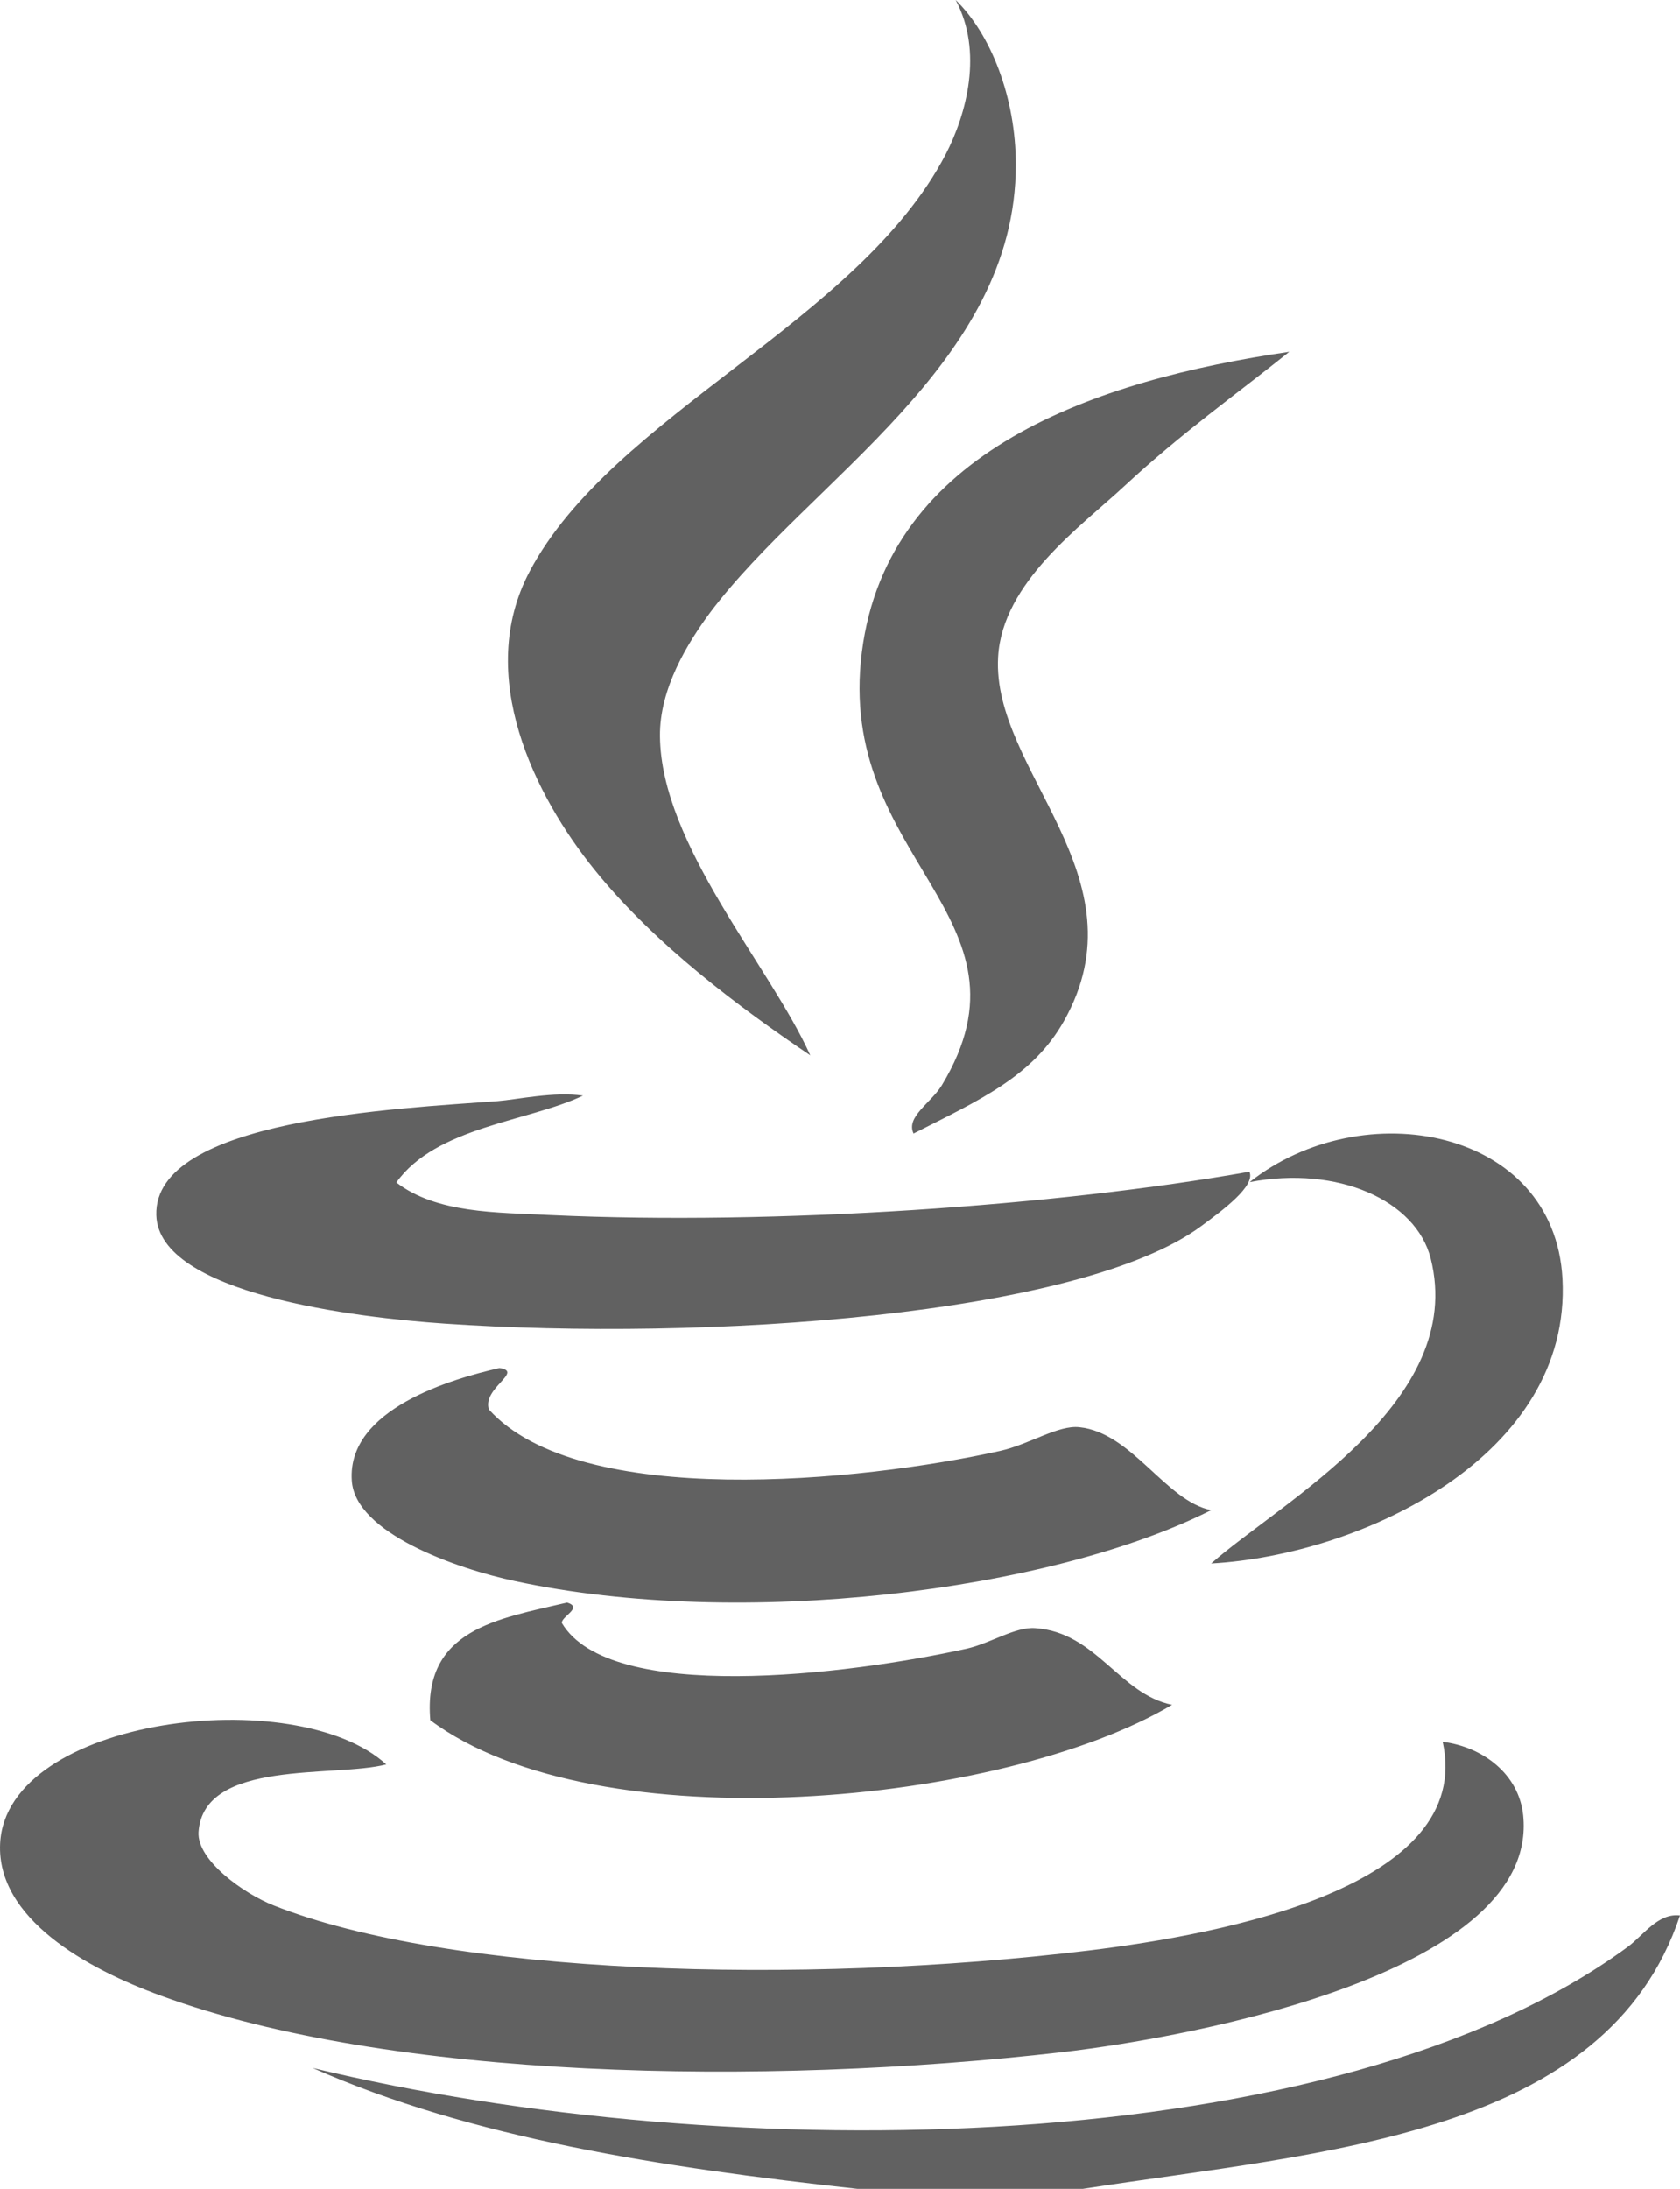 <?xml version="1.0" encoding="UTF-8"?>
<svg width="43px" height="56px" viewBox="0 0 43 56" version="1.1" xmlns="http://www.w3.org/2000/svg" xmlns:xlink="http://www.w3.org/1999/xlink">
    <title>4.组件/2.通用/Bigicon/禁用/访存分析备份 49</title>
    <g id="IDE-Dark-Components" stroke="none" stroke-width="1" fill="none" fill-rule="evenodd">
        <g id="Icon图标/缺省页" transform="translate(-1353, -1334)">
            <g id="编组" transform="translate(1344, 1332)">
                <rect id="BOX" x="0" y="0" width="60" height="60" rx="2"></rect>
                <path d="M52,51.005 C50.122,56.655 42.909,57.045 36.713,58 L30.947,58 C25.918,57.448 21.077,56.709 17,54.906 C27.66,57.475 43.204,57.287 50.659,51.812 C51.063,51.515 51.436,50.938 52,51.005 Z M18.886,47.141 C17.583,47.485 14.205,46.995 14.082,48.873 C14.041,49.594 15.236,50.445 16.004,50.748 C20.479,52.523 29.468,52.798 36.867,51.902 C40.299,51.484 46.749,50.273 45.926,46.563 C46.955,46.692 47.875,47.387 47.986,48.44 C48.397,52.423 39.693,54.097 36.181,54.503 C28.535,55.382 18.982,55.208 13.121,53.058 C11.213,52.365 8.907,51.08 9.003,49.16 C9.168,45.928 16.581,45.032 18.886,47.141 Z M23.515,43 C23.934,43.13 23.368,43.353 23.38,43.522 C24.605,45.592 30.666,44.858 33.748,44.178 C34.367,44.035 34.987,43.615 35.498,43.654 C37.061,43.76 37.652,45.341 39,45.616 C34.704,48.169 24.295,49.202 20.014,46.01 C19.814,43.68 21.737,43.42 23.515,43 Z M21.783,37 C22.417,37.09 21.336,37.516 21.513,38.06 C23.833,40.635 31.052,39.908 34.602,39.119 C35.344,38.953 36.085,38.454 36.626,38.514 C37.975,38.65 38.839,40.407 40,40.635 C35.897,42.709 27.976,43.695 22.187,42.452 C20.689,42.134 18.085,41.224 18.004,39.876 C17.882,38.045 20.581,37.273 21.783,37 Z M48.992,34.715 C49.232,39.242 43.877,41.78 40,42 C41.798,40.413 46.548,37.864 45.619,34.194 C45.241,32.712 43.246,31.813 40.984,32.243 C43.877,29.955 48.781,30.852 48.992,34.715 Z M23.921,30.031 C22.514,30.699 20.167,30.824 19.144,32.253 C20.181,33.045 21.696,33.017 23.101,33.087 C28.861,33.351 36.066,32.85 40.979,31.977 C41.144,32.337 40.297,32.961 39.752,33.364 C36.652,35.669 27.018,36.321 20.371,35.862 C18.148,35.71 13.057,35.113 13.001,33.087 C12.933,30.63 19.171,30.364 21.735,30.171 C22.241,30.13 23.183,29.922 23.921,30.031 Z M42,11 C40.617,12.109 39.271,13.054 37.792,14.424 C36.674,15.466 34.655,16.89 34.547,18.809 C34.378,21.727 38.321,24.425 36.23,28.125 C35.435,29.535 34.09,30.136 32.383,31 C32.179,30.576 32.827,30.22 33.105,29.768 C35.725,25.44 30.375,24.001 31.061,18.671 C31.722,13.519 37.048,11.726 42,11 Z M33.461,2 C34.357,2.87 35,4.489 35,6.215 C35,11.312 29.739,14.263 27.174,17.674 C26.61,18.437 25.879,19.61 25.892,20.835 C25.917,23.614 28.714,26.722 29.739,29 C27.945,27.788 25.764,26.168 24.223,24.259 C22.686,22.363 21.145,19.281 22.556,16.619 C24.673,12.615 30.971,10.232 33.204,5.952 C33.743,4.912 34.166,3.318 33.461,2 Z" id="形状结合" fill="#616161" fill-rule="nonzero"></path>
            </g>
        </g>
    </g>
</svg>